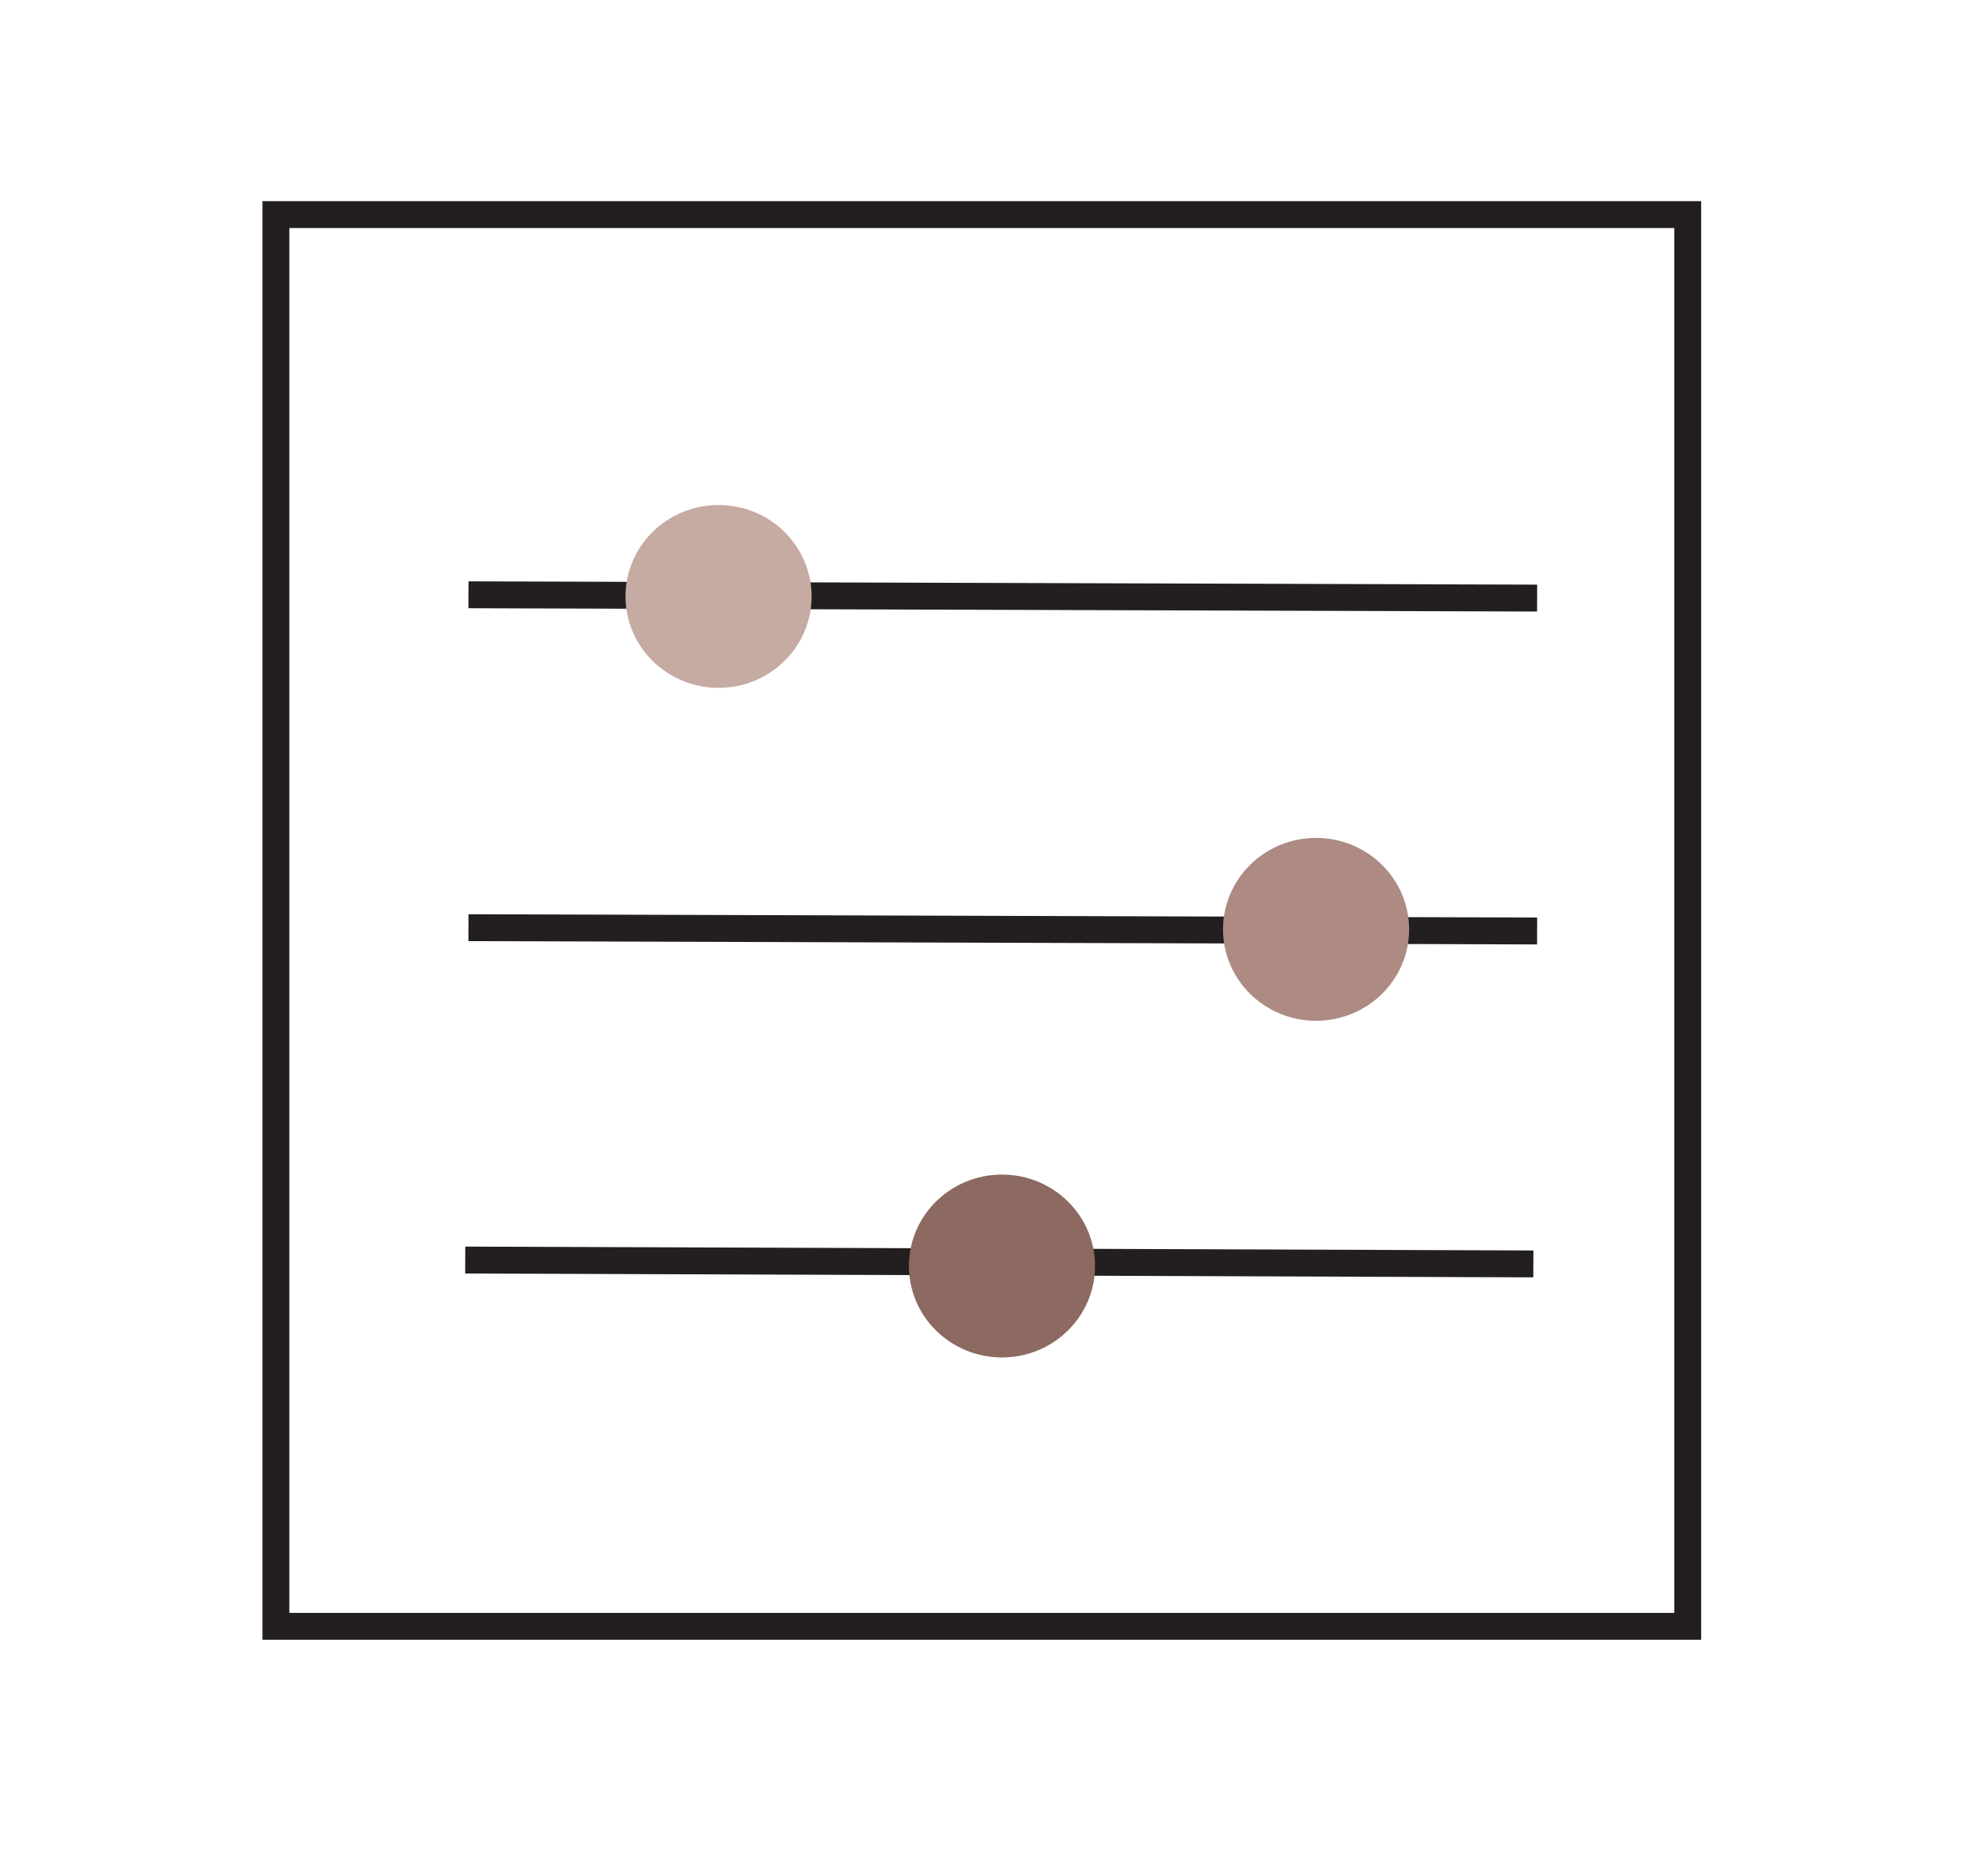 <svg id="Layer_1" data-name="Layer 1" xmlns="http://www.w3.org/2000/svg" viewBox="0 0 36.61 34.88">
  <defs>
    <style>
      .cls-1 {
        fill: none;
        stroke: #231f20;
        stroke-linecap: square;
        stroke-miterlimit: 10;
        stroke-width: 0.5px;
      }

      .cls-2 {
        fill: #c6aba2;
      }

      .cls-3 {
        fill: #ad8b82;
      }

      .cls-4 {
        fill: #8c6961;
      }
    </style>
  </defs>
  <title>howto</title>
  <rect class="cls-1" x="5.13" y="3.99" width="26.25" height="26.25"/>
  <line class="cls-1" x1="8.96" y1="11.06" x2="28.33" y2="11.12"/>
  <line class="cls-1" x1="8.96" y1="17.25" x2="28.33" y2="17.31"/>
  <line class="cls-1" x1="8.9" y1="23.43" x2="28.26" y2="23.5"/>
  <ellipse class="cls-2" cx="13.36" cy="11.09" rx="1.73" ry="1.7"/>
  <ellipse class="cls-3" cx="24.47" cy="17.28" rx="1.73" ry="1.7"/>
  <ellipse class="cls-4" cx="18.63" cy="23.54" rx="1.73" ry="1.7"/>
</svg>
